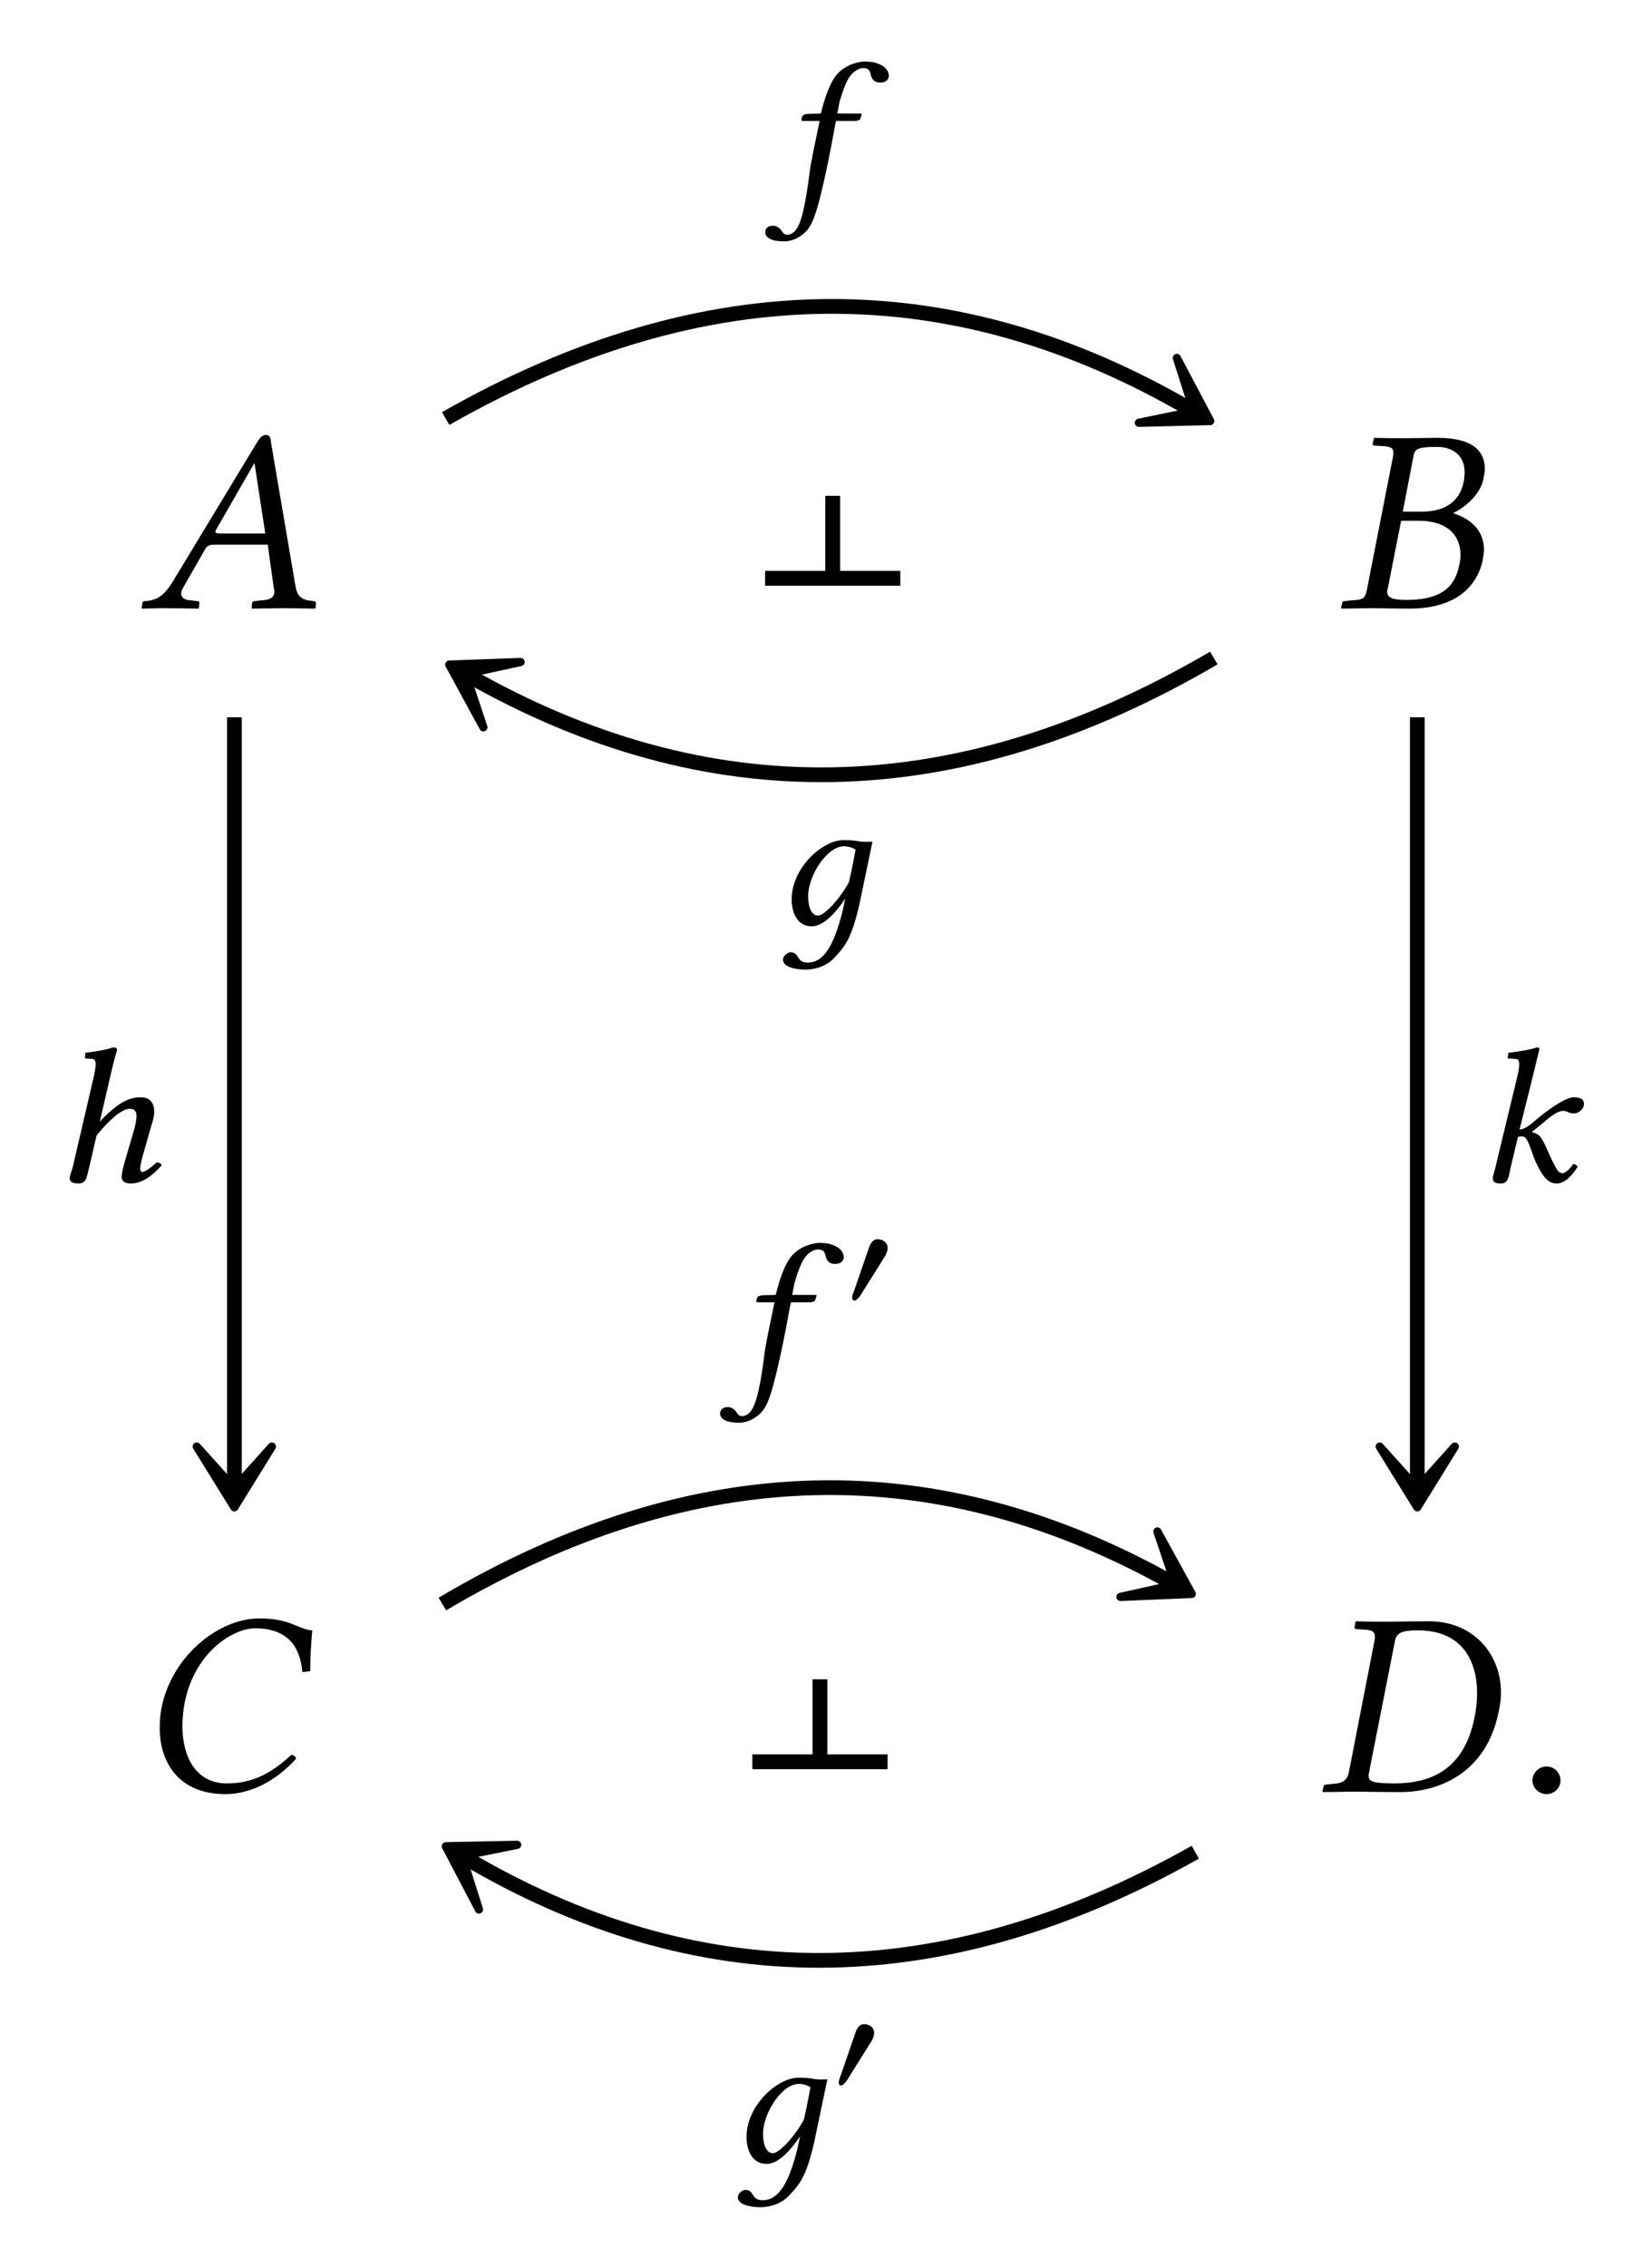 <?xml version="1.0" encoding="UTF-8"?>
<svg xmlns="http://www.w3.org/2000/svg" xmlns:xlink="http://www.w3.org/1999/xlink" width="62.61" height="85.873" viewBox="0 0 62.61 85.873">
<defs>
<g>
<g id="glyph-0-0">
</g>
<g id="glyph-0-1">
<path d="M 3.062 -2.828 C 2.906 -2.828 2.828 -2.844 2.828 -2.891 C 2.828 -2.906 2.828 -2.938 2.844 -2.953 L 4.297 -5.484 L 4.312 -5.484 L 4.719 -2.828 Z M 1.609 -0.781 L 2.438 -2.234 C 2.516 -2.359 2.578 -2.406 2.812 -2.406 L 4.812 -2.406 L 5.047 -0.719 C 5.062 -0.688 5.062 -0.656 5.062 -0.625 C 5.062 -0.406 4.906 -0.312 4.578 -0.297 L 4.297 -0.266 C 4.25 -0.266 4.234 -0.234 4.219 -0.188 L 4.203 0 L 4.203 0.016 C 4.562 0.016 5.109 0 5.469 0 C 5.859 0 6.25 0.016 6.594 0.016 L 6.625 0 L 6.641 -0.188 C 6.641 -0.234 6.609 -0.266 6.562 -0.266 L 6.453 -0.281 C 6.078 -0.312 5.922 -0.469 5.859 -0.859 L 4.938 -6.266 C 4.922 -6.453 4.891 -6.562 4.75 -6.562 C 4.609 -6.562 4.516 -6.469 4.359 -6.203 L 1.219 -1.016 C 0.844 -0.406 0.562 -0.297 0.156 -0.266 C 0.094 -0.266 0.062 -0.234 0.062 -0.188 L 0.031 0 L 0.047 0.016 C 0.406 0.016 0.562 0 0.922 0 C 1.312 0 1.828 0.016 2.172 0.016 L 2.203 0 L 2.219 -0.188 C 2.234 -0.234 2.203 -0.266 2.156 -0.266 L 1.891 -0.297 C 1.641 -0.312 1.531 -0.406 1.531 -0.562 C 1.531 -0.625 1.562 -0.703 1.609 -0.781 Z M 1.609 -0.781 "/>
</g>
<g id="glyph-0-2">
<path d="M 2.891 -5.688 C 2.953 -6.016 2.969 -6.109 3.812 -6.109 C 4.281 -6.109 4.844 -5.875 4.844 -5.141 C 4.844 -5.031 4.828 -4.922 4.812 -4.797 C 4.641 -3.953 4 -3.656 3.203 -3.656 L 2.5 -3.656 Z M 2.438 -3.312 L 3.094 -3.312 C 4.219 -3.312 4.688 -2.734 4.688 -2.016 C 4.688 -1.891 4.672 -1.781 4.641 -1.641 C 4.5 -0.922 4.094 -0.312 2.641 -0.312 C 2.078 -0.312 1.906 -0.406 1.906 -0.641 C 1.906 -0.672 1.922 -0.734 1.938 -0.781 Z M 0.203 -0.188 L 0.156 0 L 0.172 0.016 C 0.625 0.016 1.016 0 1.391 0 C 1.781 0 1.906 0.016 2.766 0.016 C 4.672 0.016 5.359 -0.984 5.531 -1.828 C 5.547 -1.969 5.578 -2.078 5.578 -2.203 C 5.578 -2.938 5.094 -3.375 4.422 -3.594 L 4.422 -3.609 C 4.938 -3.859 5.469 -4.375 5.562 -4.922 C 5.578 -5.031 5.609 -5.156 5.609 -5.281 C 5.609 -5.859 5.266 -6.453 3.812 -6.453 C 3.469 -6.453 3.031 -6.438 2.641 -6.438 C 2.266 -6.438 1.891 -6.438 1.438 -6.453 L 1.406 -6.438 L 1.359 -6.234 C 1.359 -6.188 1.375 -6.156 1.422 -6.156 L 1.703 -6.141 C 2.031 -6.125 2.141 -6.078 2.141 -5.906 C 2.141 -5.859 2.141 -5.797 2.125 -5.719 L 1.141 -0.703 C 1.078 -0.359 0.984 -0.312 0.562 -0.297 L 0.281 -0.266 C 0.234 -0.266 0.203 -0.234 0.203 -0.188 Z M 0.203 -0.188 "/>
</g>
<g id="glyph-0-3">
<path d="M 3.375 0.094 C 4.297 0.094 5.25 -0.359 6.062 -1.25 C 6.031 -1.328 5.984 -1.391 5.875 -1.391 C 5.047 -0.625 4.328 -0.312 3.438 -0.312 C 2.25 -0.312 1.75 -1.328 1.75 -2.5 C 1.75 -2.766 1.781 -3.047 1.828 -3.328 C 2.219 -5.359 3.734 -6.188 4.5 -6.188 C 5.828 -6.188 6.219 -5.391 6.297 -4.531 L 6.594 -4.562 C 6.594 -5.078 6.625 -5.578 6.672 -6.109 C 6.141 -6.141 5.859 -6.562 4.672 -6.562 C 3.094 -6.562 1.328 -5.109 0.953 -3.141 C 0.906 -2.891 0.891 -2.656 0.891 -2.406 C 0.891 -1.078 1.641 0.094 3.375 0.094 Z M 3.375 0.094 "/>
</g>
<g id="glyph-0-4">
<path d="M 0.188 -0.172 L 0.156 0 L 0.172 0.016 C 0.625 0.016 1 0 1.391 0 C 1.766 0 2.141 0.016 3.125 0.016 C 4.469 0.016 6.375 -0.625 6.844 -3.078 C 6.891 -3.297 6.922 -3.531 6.922 -3.734 C 6.922 -5.281 5.812 -6.453 4.203 -6.453 C 3.594 -6.453 3.031 -6.438 2.641 -6.438 C 2.266 -6.438 1.891 -6.438 1.438 -6.453 L 1.406 -6.438 L 1.375 -6.234 C 1.359 -6.188 1.391 -6.156 1.453 -6.156 L 1.703 -6.141 C 2.016 -6.125 2.141 -6.078 2.141 -5.875 C 2.141 -5.828 2.141 -5.766 2.125 -5.703 L 1.156 -0.734 C 1.094 -0.422 0.906 -0.312 0.562 -0.297 L 0.281 -0.266 C 0.234 -0.266 0.203 -0.234 0.188 -0.172 Z M 1.922 -0.734 L 2.906 -5.719 C 2.969 -6.078 3.312 -6.109 3.781 -6.109 C 5.438 -6.109 6.016 -4.969 6.016 -3.734 C 6.016 -3.422 5.984 -3.125 5.922 -2.828 C 5.531 -0.812 4.234 -0.312 2.891 -0.312 C 2.094 -0.312 1.906 -0.375 1.906 -0.594 C 1.906 -0.641 1.906 -0.672 1.922 -0.734 Z M 1.922 -0.734 "/>
</g>
<g id="glyph-0-5">
<path d="M 0.562 -0.422 C 0.562 -0.141 0.812 0.094 1.094 0.094 C 1.391 0.094 1.625 -0.141 1.625 -0.422 C 1.625 -0.719 1.391 -0.953 1.094 -0.953 C 0.812 -0.953 0.562 -0.719 0.562 -0.422 Z M 0.562 -0.422 "/>
</g>
<g id="glyph-1-0">
</g>
<g id="glyph-1-1">
<path d="M 1.453 -2.828 C 1.281 -2 1.188 -1.562 1.094 -1.031 C 1 -0.312 0.859 0.859 0.578 1.266 C 0.5 1.391 0.359 1.484 0.234 1.484 C 0.109 1.484 0.078 1.422 0.016 1.344 C -0.031 1.25 -0.172 1.141 -0.312 1.141 C -0.531 1.141 -0.609 1.266 -0.609 1.391 C -0.609 1.562 -0.422 1.734 0.109 1.734 C 0.422 1.734 0.766 1.578 1.016 1.266 C 1.234 0.984 1.406 0.438 1.703 -0.938 C 1.828 -1.516 1.938 -2.094 2.047 -2.703 L 2.078 -2.828 L 2.797 -2.828 C 2.875 -2.828 2.984 -2.859 3 -2.922 C 3 -2.922 3.047 -3.078 3.047 -3.078 C 3.047 -3.109 3.016 -3.109 2.984 -3.109 L 2.125 -3.109 L 2.203 -3.531 C 2.281 -3.797 2.359 -4.047 2.453 -4.25 C 2.641 -4.703 2.953 -4.828 3.078 -4.828 C 3.25 -4.828 3.328 -4.797 3.375 -4.641 C 3.406 -4.484 3.469 -4.281 3.75 -4.281 C 4.031 -4.281 4.078 -4.469 4.078 -4.531 C 4.078 -4.828 3.734 -5.078 3.172 -5.078 C 2.938 -5.078 2.453 -4.969 2.125 -4.609 C 1.859 -4.312 1.656 -3.75 1.5 -3.109 L 1.016 -3.094 C 0.875 -3.094 0.797 -3.031 0.781 -2.969 C 0.781 -2.953 0.766 -2.859 0.766 -2.844 C 0.766 -2.828 0.797 -2.828 0.812 -2.828 Z M 1.453 -2.828 "/>
</g>
<g id="glyph-1-2">
<path d="M 2.531 -0.469 C 2.219 0.766 1.844 1.453 1.219 1.453 C 0.766 1.453 0.922 1.062 0.562 1.062 C 0.484 1.062 0.281 1.172 0.281 1.344 C 0.281 1.656 0.859 1.719 1.141 1.719 C 1.406 1.719 1.875 1.641 2.219 1.281 C 2.641 0.828 2.875 0.547 3.172 -0.734 L 3.672 -3.125 C 3.5 -3.125 3.312 -3.109 3.156 -3.141 C 2.969 -3.172 2.875 -3.188 2.578 -3.188 C 1.781 -3.188 0.609 -2.141 0.609 -0.938 C 0.609 -0.531 0.766 0.078 1.375 0.078 C 1.766 0.078 2.203 -0.328 2.641 -0.969 Z M 2.781 -1.594 C 2.422 -0.938 1.844 -0.328 1.609 -0.328 C 1.359 -0.328 1.234 -0.656 1.234 -1.062 C 1.234 -1.828 1.938 -2.953 2.594 -2.953 C 2.75 -2.953 2.906 -2.906 3.031 -2.828 C 3.031 -2.828 2.891 -2.047 2.781 -1.594 Z M 2.781 -1.594 "/>
</g>
<g id="glyph-1-3">
<path d="M 1.422 -0.516 L 1.703 -1.734 C 2.172 -2.328 2.672 -2.75 2.953 -2.75 C 3.109 -2.75 3.219 -2.703 3.219 -2.484 C 3.219 -2.391 3.203 -2.25 3.141 -2 L 2.797 -0.828 C 2.734 -0.609 2.656 -0.312 2.656 -0.172 C 2.656 -0.031 2.75 0.078 3 0.078 C 3.406 0.078 3.781 -0.172 4.172 -0.609 C 4.156 -0.672 4.094 -0.719 3.984 -0.719 C 3.766 -0.516 3.531 -0.359 3.438 -0.359 C 3.391 -0.359 3.359 -0.406 3.359 -0.484 C 3.359 -0.547 3.391 -0.719 3.438 -0.906 L 3.766 -2.062 C 3.844 -2.312 3.891 -2.484 3.891 -2.609 C 3.891 -3.047 3.672 -3.188 3.375 -3.188 C 2.969 -3.188 2.547 -3.031 1.828 -2.266 L 2.281 -4.219 C 2.391 -4.688 2.484 -4.984 2.484 -4.984 C 2.484 -5.031 2.438 -5.078 2.328 -5.078 C 2.141 -5 1.594 -4.906 1.281 -4.875 L 1.266 -4.688 C 1.266 -4.672 1.266 -4.656 1.297 -4.656 L 1.531 -4.641 C 1.625 -4.641 1.672 -4.594 1.672 -4.438 C 1.672 -4.359 1.656 -4.234 1.625 -4.078 L 0.797 -0.516 C 0.75 -0.375 0.688 -0.203 0.688 -0.125 C 0.688 0 0.766 0.078 1.031 0.078 C 1.344 0.078 1.344 -0.25 1.422 -0.516 Z M 1.422 -0.516 "/>
</g>
<g id="glyph-1-4">
<path d="M 0.688 -0.516 C 0.656 -0.375 0.594 -0.203 0.594 -0.125 C 0.594 0 0.656 0.078 0.906 0.078 C 1.203 0.078 1.203 -0.25 1.266 -0.516 L 1.547 -1.688 C 1.609 -1.703 1.656 -1.703 1.719 -1.703 C 1.781 -1.703 1.844 -1.656 1.875 -1.594 C 2.016 -1.359 2.094 -1 2.25 -0.672 C 2.5 -0.156 2.703 0.078 3.016 0.078 C 3.281 0.078 3.562 -0.156 3.812 -0.562 C 3.75 -0.625 3.734 -0.656 3.641 -0.656 C 3.484 -0.438 3.328 -0.312 3.234 -0.312 C 3.094 -0.312 3.031 -0.438 2.953 -0.578 C 2.734 -0.984 2.641 -1.266 2.531 -1.469 C 2.406 -1.688 2.359 -1.797 2.094 -1.859 L 2.094 -1.891 L 2.5 -2.219 C 2.875 -2.547 3.094 -2.672 3.25 -2.672 C 3.453 -2.672 3.422 -2.578 3.688 -2.578 C 3.797 -2.578 4.047 -2.703 4.047 -2.938 C 4.047 -3.141 3.875 -3.188 3.656 -3.188 C 3.422 -3.188 2.938 -2.906 2.375 -2.453 L 2.078 -2.203 C 1.938 -2.094 1.766 -1.969 1.609 -1.969 L 2.172 -4.234 C 2.281 -4.703 2.359 -5 2.359 -5 C 2.359 -5.047 2.344 -5.078 2.266 -5.078 C 2.062 -5 1.5 -4.906 1.188 -4.875 L 1.156 -4.688 C 1.156 -4.672 1.172 -4.656 1.203 -4.656 L 1.438 -4.641 C 1.547 -4.641 1.594 -4.594 1.594 -4.438 C 1.594 -4.359 1.578 -4.234 1.547 -4.078 Z M 0.688 -0.516 "/>
</g>
<g id="glyph-2-0">
</g>
<g id="glyph-2-1">
<path d="M 1.625 -2.25 C 1.625 -2.453 1.438 -2.578 1.25 -2.578 C 1.047 -2.578 0.953 -2.375 0.906 -2.219 L 0.328 -0.547 C 0.312 -0.516 0.281 -0.406 0.281 -0.359 C 0.281 -0.312 0.312 -0.25 0.359 -0.25 C 0.438 -0.25 0.531 -0.359 0.578 -0.422 L 1.469 -1.844 C 1.547 -1.953 1.625 -2.109 1.625 -2.25 Z M 1.625 -2.25 "/>
</g>
<g id="glyph-3-0">
</g>
<g id="glyph-3-1">
<path d="M 0 4.031 L 5.125 4.031 L 5.125 3.469 L 2.844 3.469 L 2.844 0.625 L 2.281 0.625 L 2.281 3.469 L 0 3.469 Z M 0 4.031 "/>
</g>
</g>
</defs>
<g fill="rgb(0%, 0%, 0%)" fill-opacity="1">
<use xlink:href="#glyph-0-1" x="5.335" y="23.038"/>
</g>
<g fill="rgb(0%, 0%, 0%)" fill-opacity="1">
<use xlink:href="#glyph-0-2" x="50.665" y="23.038"/>
</g>
<g fill="rgb(0%, 0%, 0%)" fill-opacity="1">
<use xlink:href="#glyph-0-3" x="5.163" y="67.869"/>
</g>
<g fill="rgb(0%, 0%, 0%)" fill-opacity="1">
<use xlink:href="#glyph-0-4" x="49.965" y="67.869"/>
</g>
<g fill="rgb(0%, 0%, 0%)" fill-opacity="1">
<use xlink:href="#glyph-0-5" x="57.517" y="67.869"/>
</g>
<path fill="none" stroke-width="0.558" stroke-linecap="butt" stroke-linejoin="miter" stroke="rgb(0%, 0%, 0%)" stroke-opacity="1" stroke-miterlimit="10" d="M -14.607 26.356 C -4.705 31.996 4.67 31.941 13.686 26.664 " transform="matrix(1, 0, 0, -1, 31.498, 42.211)"/>
<path fill-rule="nonzero" fill="rgb(0%, 0%, 0%)" fill-opacity="1" stroke-width="0.311" stroke-linecap="butt" stroke-linejoin="round" stroke="rgb(0%, 0%, 0%)" stroke-opacity="1" stroke-miterlimit="10" d="M 3.689 -0.001 L 1.389 1.423 L 2.973 0.001 L 1.389 -1.424 Z M 3.689 -0.001 " transform="matrix(0.863, 0.505, 0.505, -0.863, 42.684, 14.085)"/>
<g fill="rgb(0%, 0%, 0%)" fill-opacity="1">
<use xlink:href="#glyph-1-1" x="29.61" y="7.409"/>
</g>
<path fill="none" stroke-width="0.558" stroke-linecap="butt" stroke-linejoin="miter" stroke="rgb(0%, 0%, 0%)" stroke-opacity="1" stroke-miterlimit="10" d="M -13.779 16.641 C -4.705 11.473 4.67 11.527 14.506 17.285 " transform="matrix(1, 0, 0, -1, 31.498, 42.211)"/>
<path fill-rule="nonzero" fill="rgb(0%, 0%, 0%)" fill-opacity="1" stroke-width="0.311" stroke-linecap="butt" stroke-linejoin="round" stroke="rgb(0%, 0%, 0%)" stroke-opacity="1" stroke-miterlimit="10" d="M 3.689 -0.001 L 1.39 1.423 L 2.974 0 L 1.389 -1.424 Z M 3.689 -0.001 " transform="matrix(-0.869, -0.495, -0.495, 0.869, 20.232, 27.003)"/>
<g fill="rgb(0%, 0%, 0%)" fill-opacity="1">
<use xlink:href="#glyph-1-2" x="29.394" y="35.011"/>
</g>
<path fill="none" stroke-width="0.558" stroke-linecap="butt" stroke-linejoin="miter" stroke="rgb(0%, 0%, 0%)" stroke-opacity="1" stroke-miterlimit="10" d="M -22.615 15.039 L -22.615 -14.09 " transform="matrix(1, 0, 0, -1, 31.498, 42.211)"/>
<path fill-rule="nonzero" fill="rgb(0%, 0%, 0%)" fill-opacity="1" stroke-width="0.311" stroke-linecap="butt" stroke-linejoin="round" stroke="rgb(0%, 0%, 0%)" stroke-opacity="1" stroke-miterlimit="10" d="M 3.691 0.001 L 1.39 1.423 L 2.972 0.001 L 1.39 -1.424 Z M 3.691 0.001 " transform="matrix(0, 1, 1, 0, 8.881, 53.407)"/>
<g fill="rgb(0%, 0%, 0%)" fill-opacity="1">
<use xlink:href="#glyph-1-3" x="1.954" y="44.754"/>
</g>
<path fill="none" stroke-width="0.558" stroke-linecap="butt" stroke-linejoin="miter" stroke="rgb(0%, 0%, 0%)" stroke-opacity="1" stroke-miterlimit="10" d="M 22.217 15.039 L 22.217 -14.09 " transform="matrix(1, 0, 0, -1, 31.498, 42.211)"/>
<path fill-rule="nonzero" fill="rgb(0%, 0%, 0%)" fill-opacity="1" stroke-width="0.311" stroke-linecap="butt" stroke-linejoin="round" stroke="rgb(0%, 0%, 0%)" stroke-opacity="1" stroke-miterlimit="10" d="M 3.691 0.001 L 1.39 1.423 L 2.972 0.001 L 1.39 -1.425 Z M 3.691 0.001 " transform="matrix(0, 1, 1, 0, 53.714, 53.407)"/>
<g fill="rgb(0%, 0%, 0%)" fill-opacity="1">
<use xlink:href="#glyph-1-4" x="55.983" y="44.754"/>
</g>
<path fill="none" stroke-width="0.558" stroke-linecap="butt" stroke-linejoin="miter" stroke="rgb(0%, 0%, 0%)" stroke-opacity="1" stroke-miterlimit="10" d="M -14.732 -18.551 C -5.119 -12.859 4.072 -12.762 12.975 -17.777 " transform="matrix(1, 0, 0, -1, 31.498, 42.211)"/>
<path fill-rule="nonzero" fill="rgb(0%, 0%, 0%)" fill-opacity="1" stroke-width="0.311" stroke-linecap="butt" stroke-linejoin="round" stroke="rgb(0%, 0%, 0%)" stroke-opacity="1" stroke-miterlimit="10" d="M 3.69 0.001 L 1.392 1.423 L 2.973 0 L 1.39 -1.425 Z M 3.69 0.001 " transform="matrix(0.871, 0.491, 0.491, -0.871, 41.953, 58.569)"/>
<g fill="rgb(0%, 0%, 0%)" fill-opacity="1">
<use xlink:href="#glyph-1-1" x="27.9" y="52.16"/>
</g>
<g fill="rgb(0%, 0%, 0%)" fill-opacity="1">
<use xlink:href="#glyph-2-1" x="32.015" y="49.52"/>
</g>
<path fill="none" stroke-width="0.558" stroke-linecap="butt" stroke-linejoin="miter" stroke="rgb(0%, 0%, 0%)" stroke-opacity="1" stroke-miterlimit="10" d="M -13.916 -28.133 C -5.119 -33.336 4.072 -33.434 13.803 -27.953 " transform="matrix(1, 0, 0, -1, 31.498, 42.211)"/>
<path fill-rule="nonzero" fill="rgb(0%, 0%, 0%)" fill-opacity="1" stroke-width="0.311" stroke-linecap="butt" stroke-linejoin="round" stroke="rgb(0%, 0%, 0%)" stroke-opacity="1" stroke-miterlimit="10" d="M 3.69 -0.001 L 1.391 1.422 L 2.971 0.001 L 1.391 -1.424 Z M 3.69 -0.001 " transform="matrix(-0.861, -0.509, -0.509, 0.861, 20.073, 71.817)"/>
<g fill="rgb(0%, 0%, 0%)" fill-opacity="1">
<use xlink:href="#glyph-1-2" x="27.684" y="81.893"/>
</g>
<g fill="rgb(0%, 0%, 0%)" fill-opacity="1">
<use xlink:href="#glyph-2-1" x="31.504" y="79.253"/>
</g>
<g fill="rgb(0%, 0%, 0%)" fill-opacity="1">
<use xlink:href="#glyph-3-1" x="28.997" y="18.156"/>
</g>
<g fill="rgb(0%, 0%, 0%)" fill-opacity="1">
<use xlink:href="#glyph-3-1" x="28.513" y="62.988"/>
</g>
</svg>
